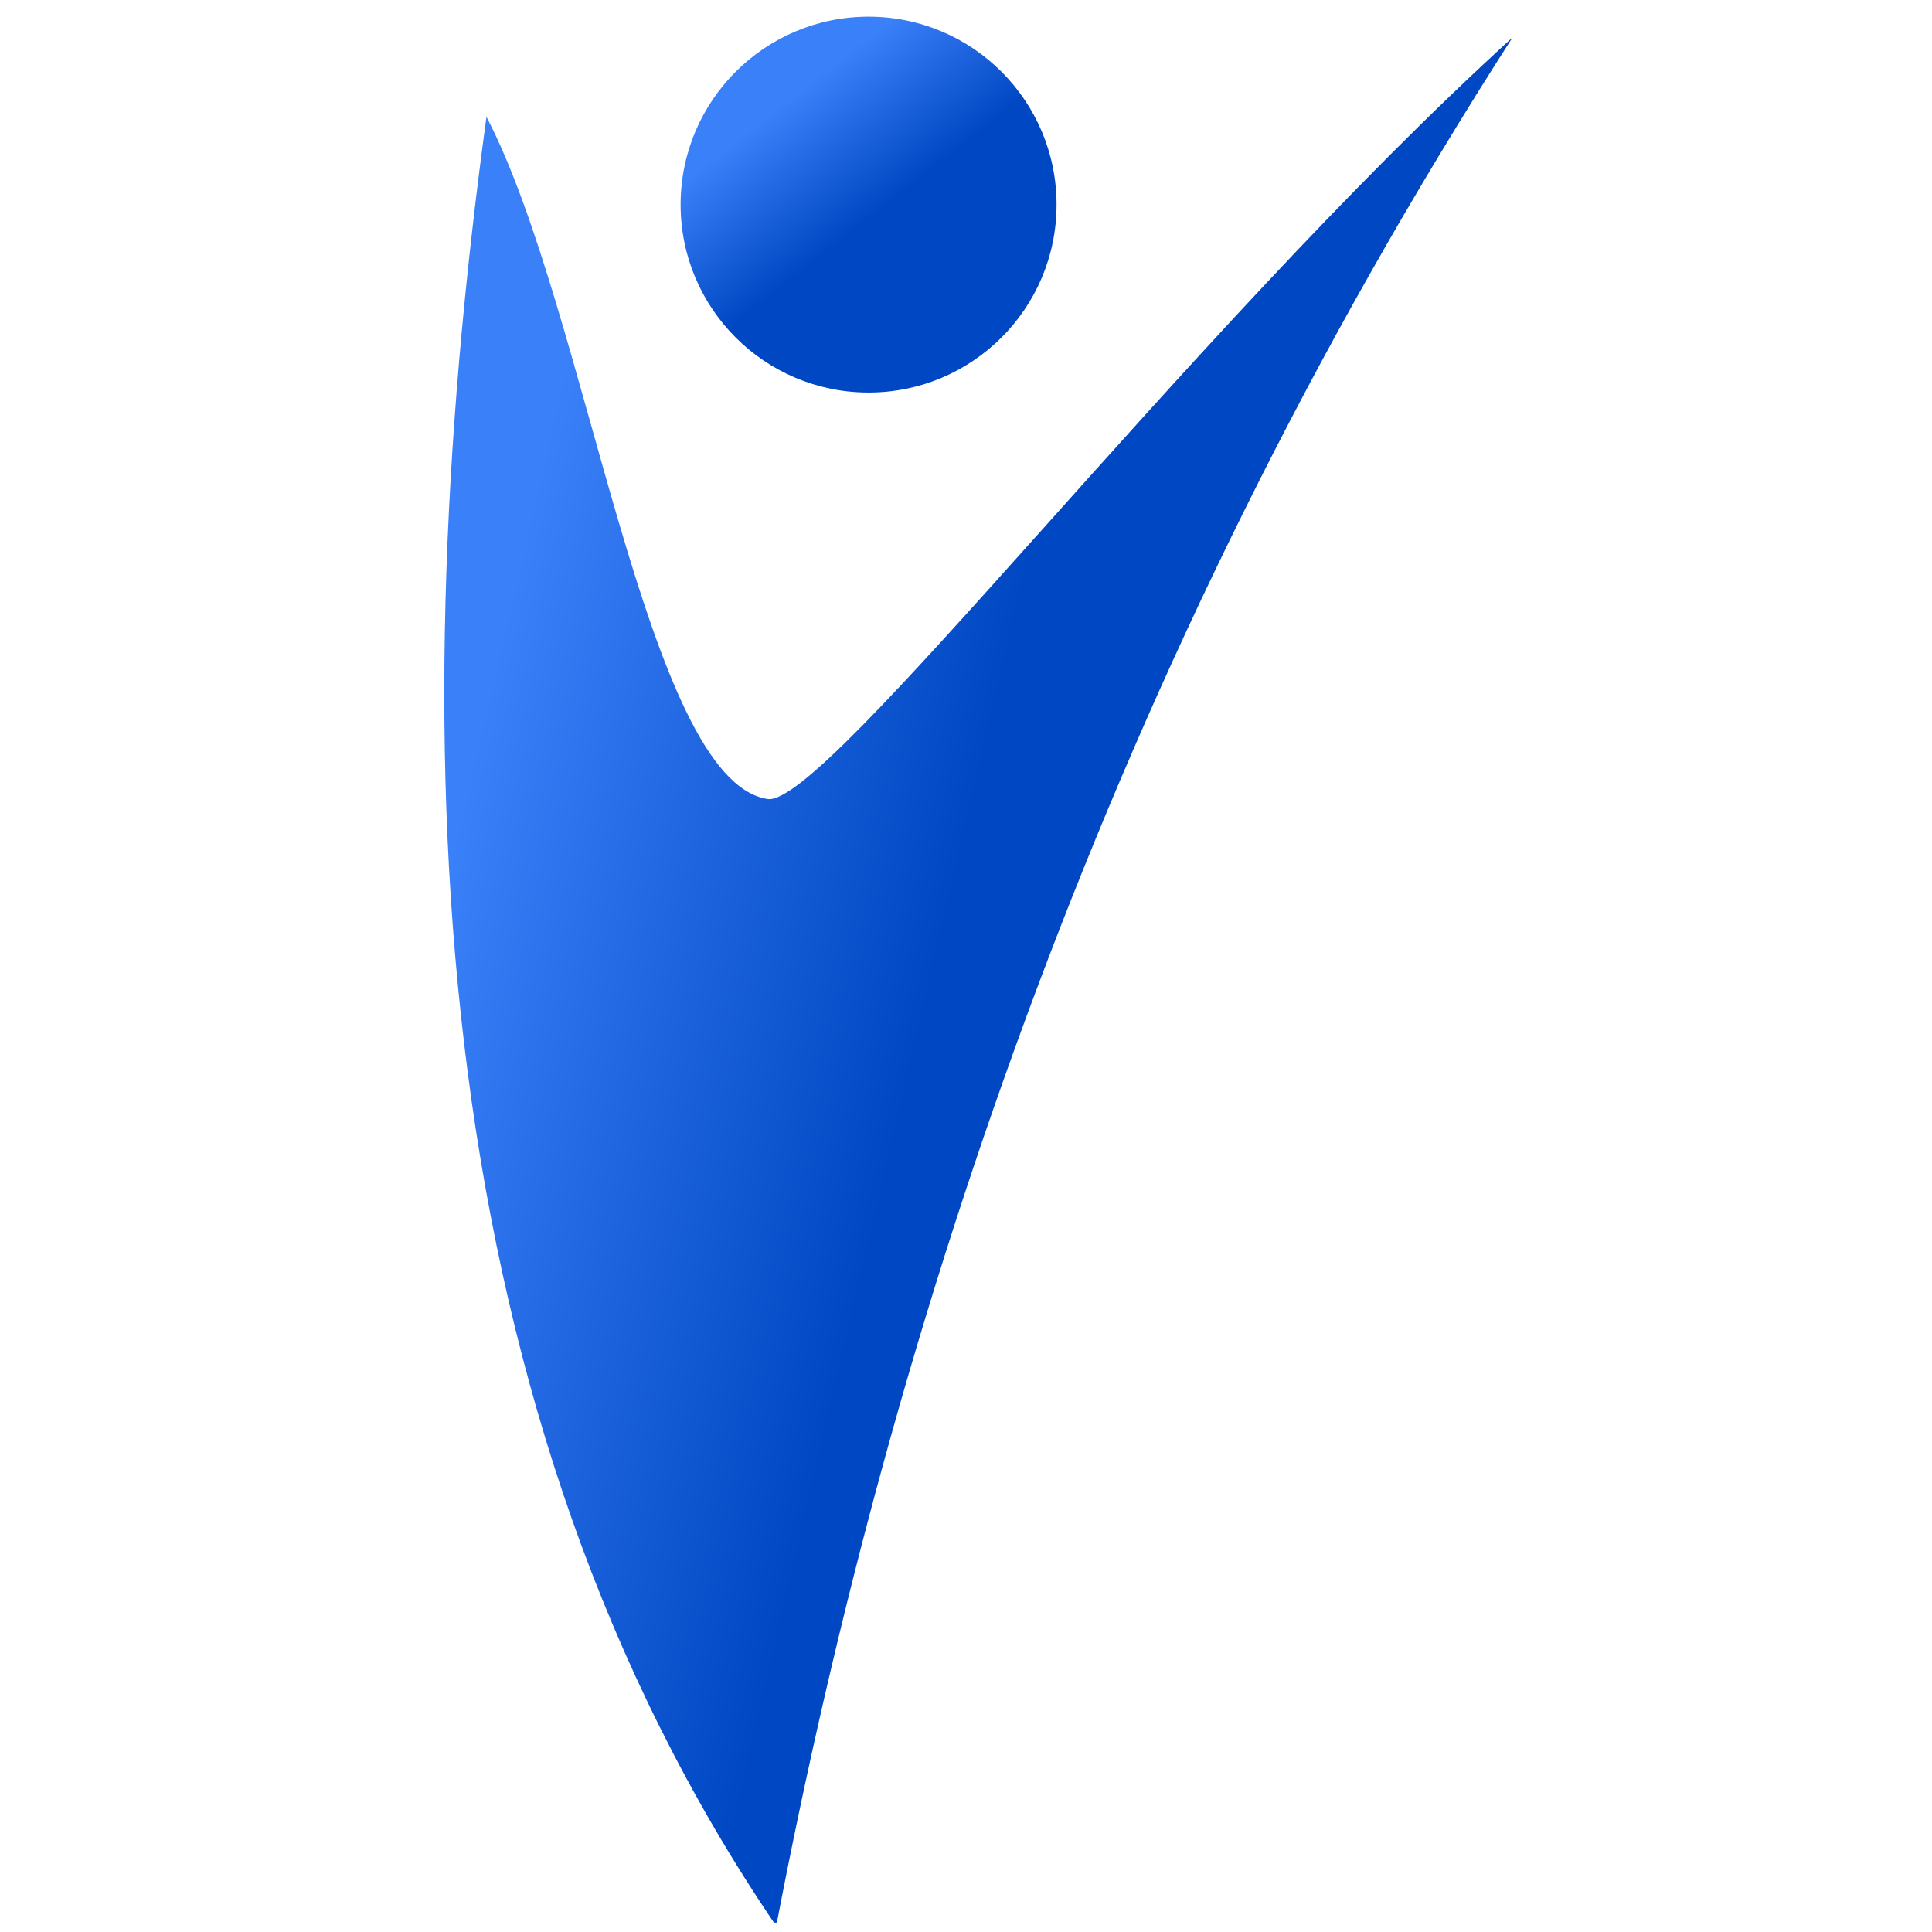 <?xml version="1.0" encoding="UTF-8" standalone="no"?>
<!DOCTYPE svg PUBLIC "-//W3C//DTD SVG 1.1//EN" "http://www.w3.org/Graphics/SVG/1.1/DTD/svg11.dtd">
<svg width="100%" height="100%" viewBox="0 0 128 128" version="1.1" xmlns="http://www.w3.org/2000/svg" xmlns:xlink="http://www.w3.org/1999/xlink" xml:space="preserve" xmlns:serif="http://www.serif.com/" style="fill-rule:evenodd;clip-rule:evenodd;stroke-linejoin:round;stroke-miterlimit:2;">
    <g transform="matrix(1,0,0,1,-1177,-312)">
        <g id="_128px" serif:id="128px" transform="matrix(0.586,0,0,0.824,625.174,160.06)">
            <rect x="943.059" y="184.813" width="216.81" height="154.166" style="fill:none;"/>
            <clipPath id="_clip1">
                <rect x="943.059" y="184.813" width="216.81" height="154.166"/>
            </clipPath>
            <g clip-path="url(#_clip1)">
                <g transform="matrix(5.121,0,0,3.641,497.293,173.665)">
                    <circle cx="105.954" cy="7.465" r="4.15" style="fill:url(#_Linear2);"/>
                </g>
                <g transform="matrix(5.121,0,0,3.641,499.265,175.795)">
                    <path d="M97.133,4.941C99.372,9.24 100.641,19.584 103.337,20.006C104.609,20.206 112.544,9.781 119.786,3.188C110.881,17.06 106.11,31.41 103.53,44.893C95.862,33.623 95.175,19.273 97.133,4.941Z" style="fill:url(#_Linear3);"/>
                </g>
            </g>
        </g>
    </g>
    <defs>
        <linearGradient id="_Linear2" x1="0" y1="0" x2="1" y2="0.422" gradientUnits="userSpaceOnUse" gradientTransform="matrix(3.756,0.492,-0.869,2.124,101.841,6.973)"><stop offset="0" style="stop-color:rgb(58,128,249);stop-opacity:1"/><stop offset="1" style="stop-color:rgb(0,71,195);stop-opacity:1"/></linearGradient>
        <linearGradient id="_Linear3" x1="0" y1="0" x2="1" y2="0" gradientUnits="userSpaceOnUse" gradientTransform="matrix(10.672,2.469,-2.469,10.672,96.308,21.571)"><stop offset="0" style="stop-color:rgb(58,128,249);stop-opacity:1"/><stop offset="1" style="stop-color:rgb(0,71,195);stop-opacity:1"/></linearGradient>
    </defs>
</svg>
